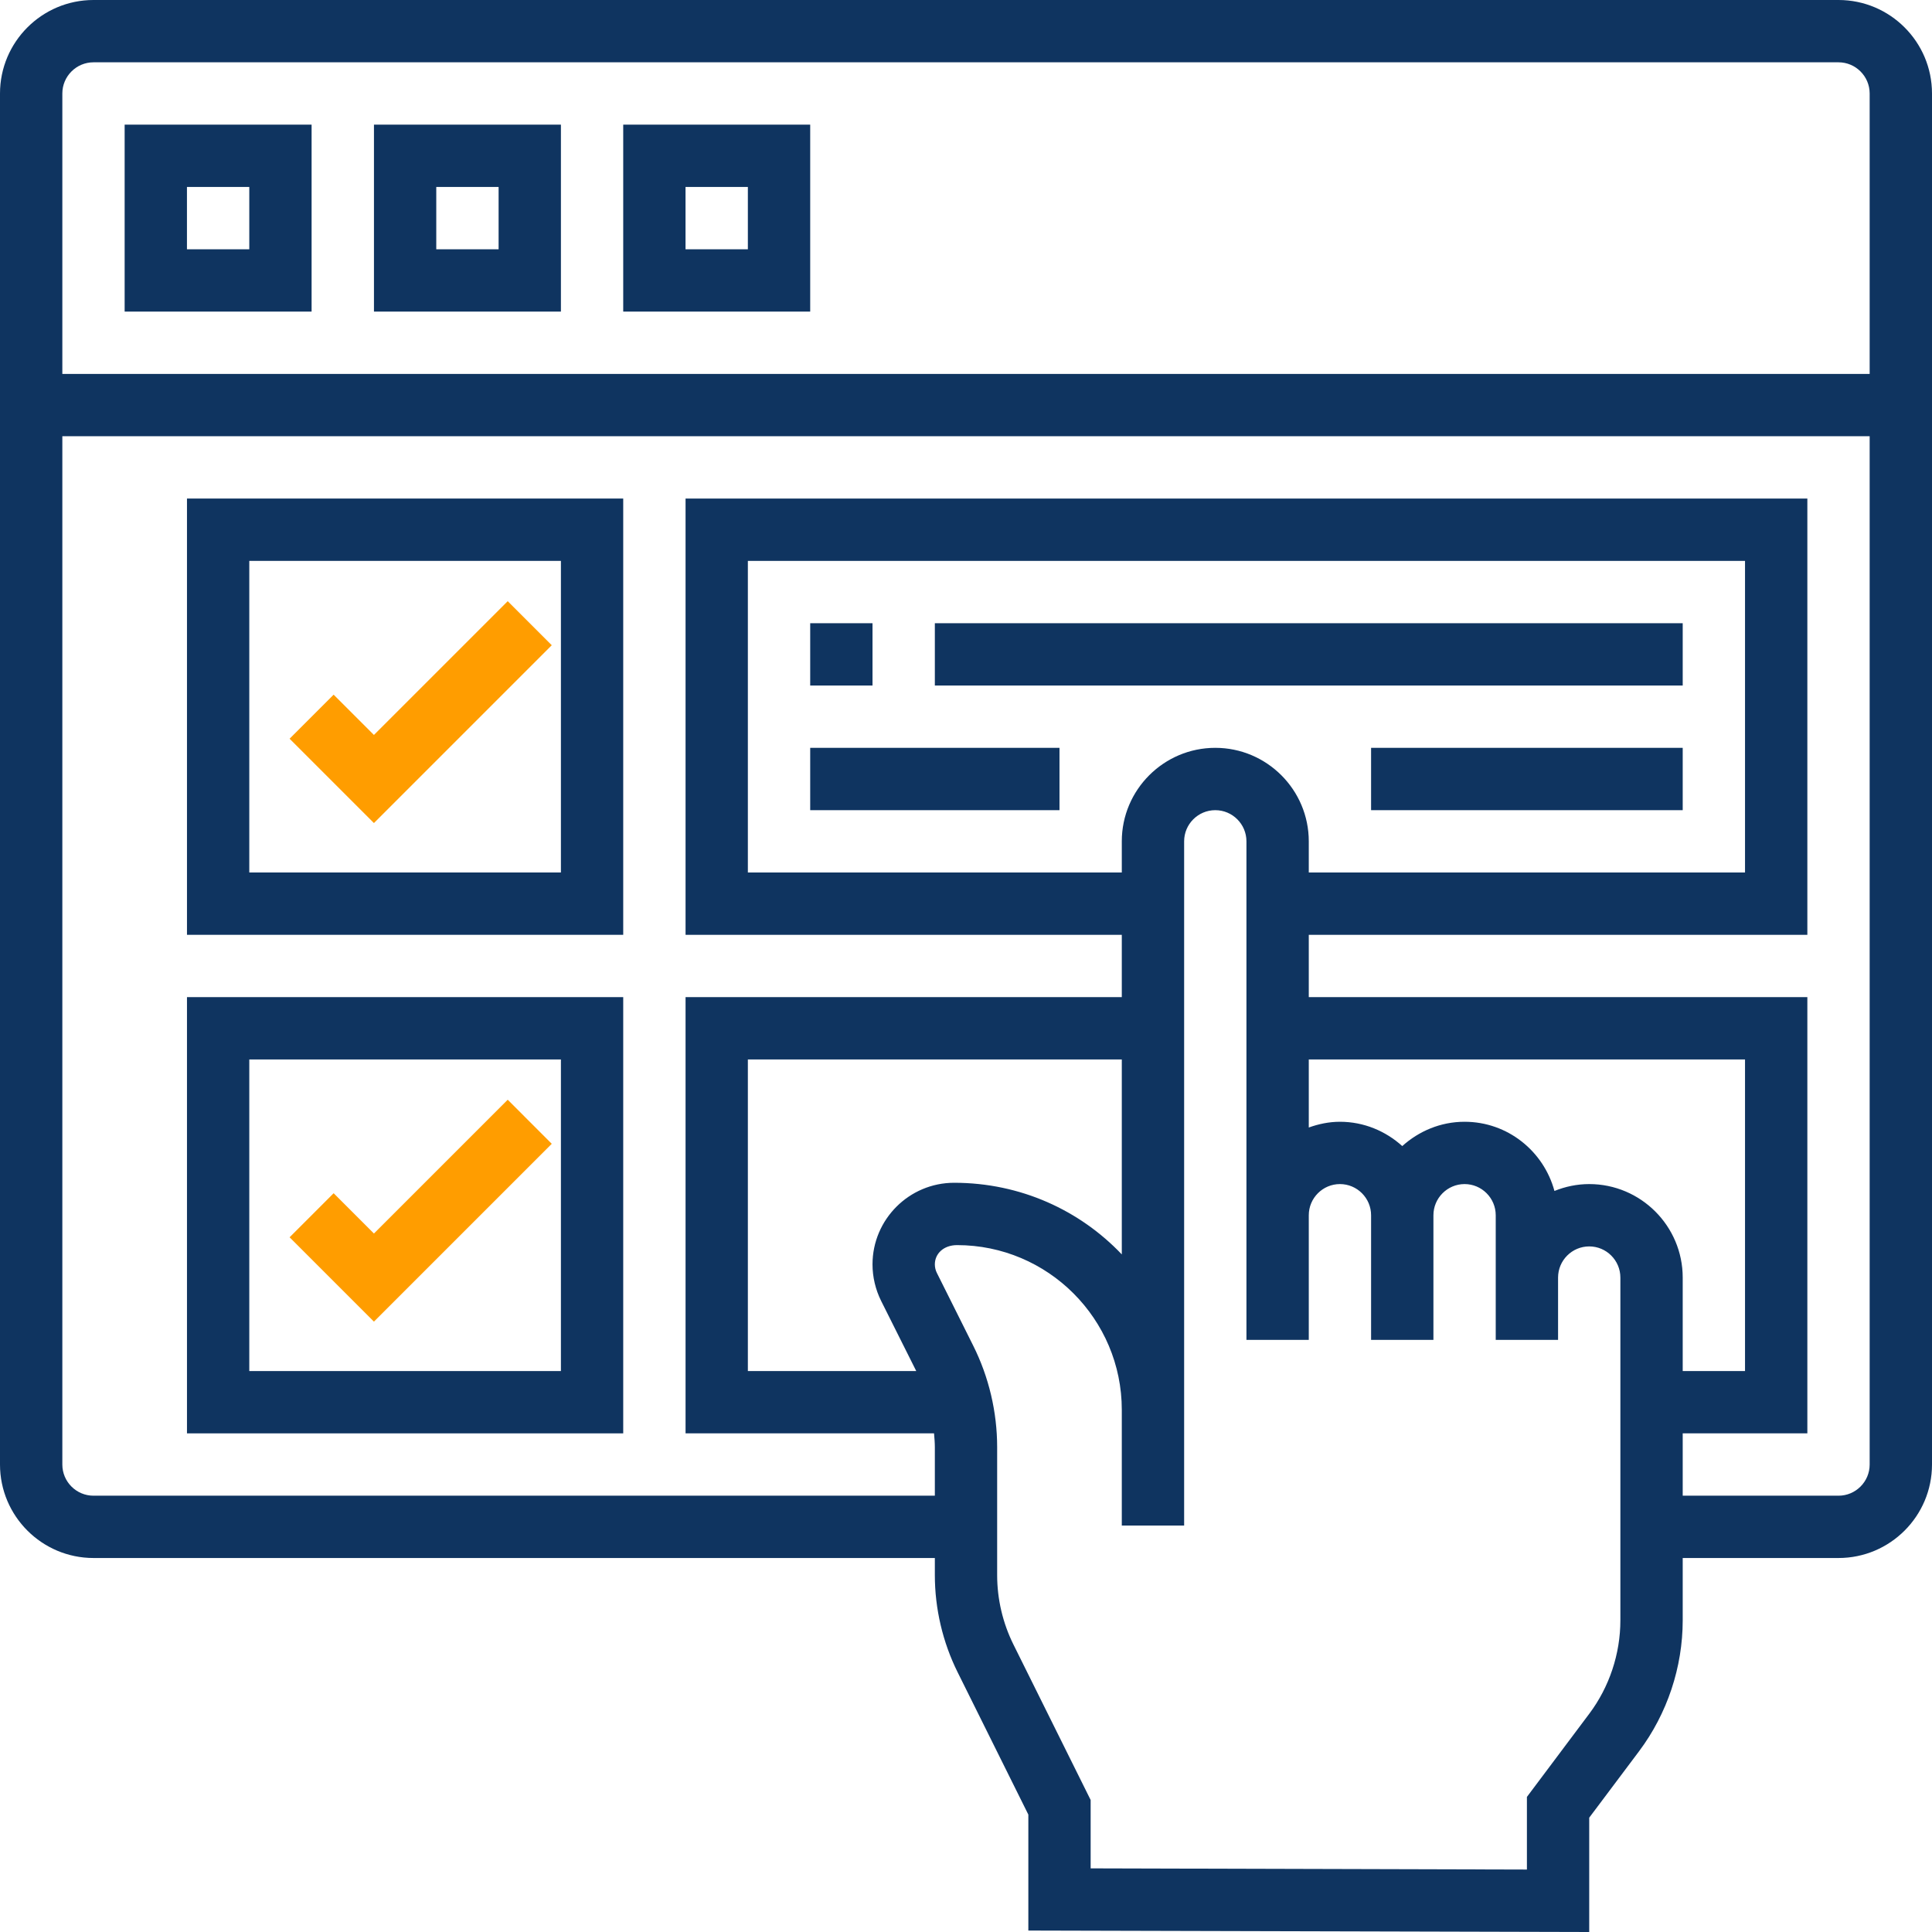 <svg width="64" height="64" viewBox="0 0 64 64" fill="none" xmlns="http://www.w3.org/2000/svg">
<path d="M60.903 0H3.097C1.389 0 0 1.389 0 3.097V48.515C0 50.222 1.389 51.611 3.097 51.611H30.968V52.179C30.968 53.288 31.228 54.399 31.721 55.392L34.065 60.111V63.952L52.645 64V60.213L54.297 58.011C55.229 56.768 55.742 55.229 55.742 53.676V51.611H60.903C62.611 51.611 64 50.222 64 48.515V3.097C64 1.389 62.611 0 60.903 0ZM3.097 2.064H60.903C61.472 2.064 61.935 2.528 61.935 3.097V12.387H2.065V3.097C2.065 2.528 2.528 2.064 3.097 2.064ZM40.258 24.773C38.551 24.773 37.161 26.163 37.161 27.87V28.902H24.774V18.58H57.806V28.902H43.355V27.87C43.355 26.163 41.965 24.773 40.258 24.773ZM37.161 41.554C35.777 40.098 33.813 39.181 31.607 39.181C30.117 39.181 28.904 40.393 28.903 41.884C28.903 42.301 29.002 42.719 29.188 43.093L30.352 45.418H24.774V35.096H37.161V41.554ZM53.677 53.676C53.677 54.785 53.311 55.886 52.645 56.772L50.581 59.525V61.931L36.129 61.892V59.627L33.57 54.474C33.218 53.764 33.032 52.972 33.032 52.179V47.939C33.032 46.776 32.758 45.613 32.238 44.575L31.036 42.169C30.991 42.082 30.968 41.982 30.968 41.884C30.968 41.532 31.255 41.246 31.705 41.246C34.714 41.246 37.161 43.694 37.161 46.703V48.471V50.536H39.226V48.471V46.703V27.87C39.226 27.301 39.689 26.838 40.258 26.838C40.827 26.838 41.29 27.301 41.29 27.87V40.257V44.386H43.355V40.257C43.355 39.688 43.818 39.224 44.387 39.224C44.956 39.224 45.419 39.688 45.419 40.257V44.386H47.484V40.257C47.484 39.688 47.947 39.224 48.516 39.224C49.085 39.224 49.548 39.688 49.548 40.257V42.321V44.386H51.613V42.321C51.613 41.752 52.076 41.289 52.645 41.289C53.214 41.289 53.677 41.752 53.677 42.321V53.676ZM52.645 39.224C52.237 39.224 51.85 39.308 51.493 39.452C51.137 38.136 49.944 37.16 48.516 37.16C47.72 37.16 47.001 37.471 46.452 37.965C45.903 37.47 45.183 37.16 44.387 37.16C44.024 37.16 43.679 37.234 43.355 37.35V35.096H57.806V45.418H55.742V42.321C55.742 40.614 54.352 39.224 52.645 39.224ZM60.903 49.547H55.742V47.482H59.871V33.031H43.355V30.967H59.871V16.516H22.71V30.967H37.161V33.031H22.71V47.482H30.941C30.954 47.634 30.968 47.787 30.968 47.939V49.547H3.097C2.528 49.547 2.065 49.083 2.065 48.515V14.451H61.935V48.515C61.935 49.083 61.472 49.547 60.903 49.547Z" fill="#0F3460"/>
<path d="M10.322 4.129H4.129V10.322H10.322V4.129ZM8.258 8.258H6.193V6.193H8.258V8.258Z" fill="#0F3460"/>
<path d="M18.581 4.129H12.388V10.322H18.581V4.129ZM16.517 8.258H14.452V6.193H16.517V8.258Z" fill="#0F3460"/>
<path d="M26.839 4.129H20.645V10.322H26.839V4.129ZM24.774 8.258H22.709V6.193H24.774V8.258Z" fill="#0F3460"/>
<path d="M26.839 20.645H28.903V22.709H26.839V20.645Z" fill="#0F3460"/>
<path d="M30.968 20.645H55.742V22.709H30.968V20.645Z" fill="#0F3460"/>
<path d="M45.419 24.773H55.742V26.838H45.419V24.773Z" fill="#0F3460"/>
<path d="M26.839 24.773H35.097V26.838H26.839V24.773Z" fill="#0F3460"/>
<path d="M6.194 30.967H20.645V16.515H6.194V30.967ZM8.258 18.58H18.581V28.902H8.258V18.58Z" fill="#0F3460"/>
<path d="M12.387 24.346L11.052 23.012L9.593 24.471L12.387 27.265L18.278 21.374L16.819 19.915L12.387 24.346Z" fill="#ff9d00"/>
<path d="M6.194 47.482H20.645V33.031H6.194V47.482ZM8.258 35.096H18.581V45.418H8.258V35.096Z" fill="#0F3460"/>
<path d="M12.387 40.862L11.052 39.527L9.593 40.987L12.387 43.781L18.278 37.89L16.819 36.43L12.387 40.862Z" fill="#ff9d00"/>
</svg>
